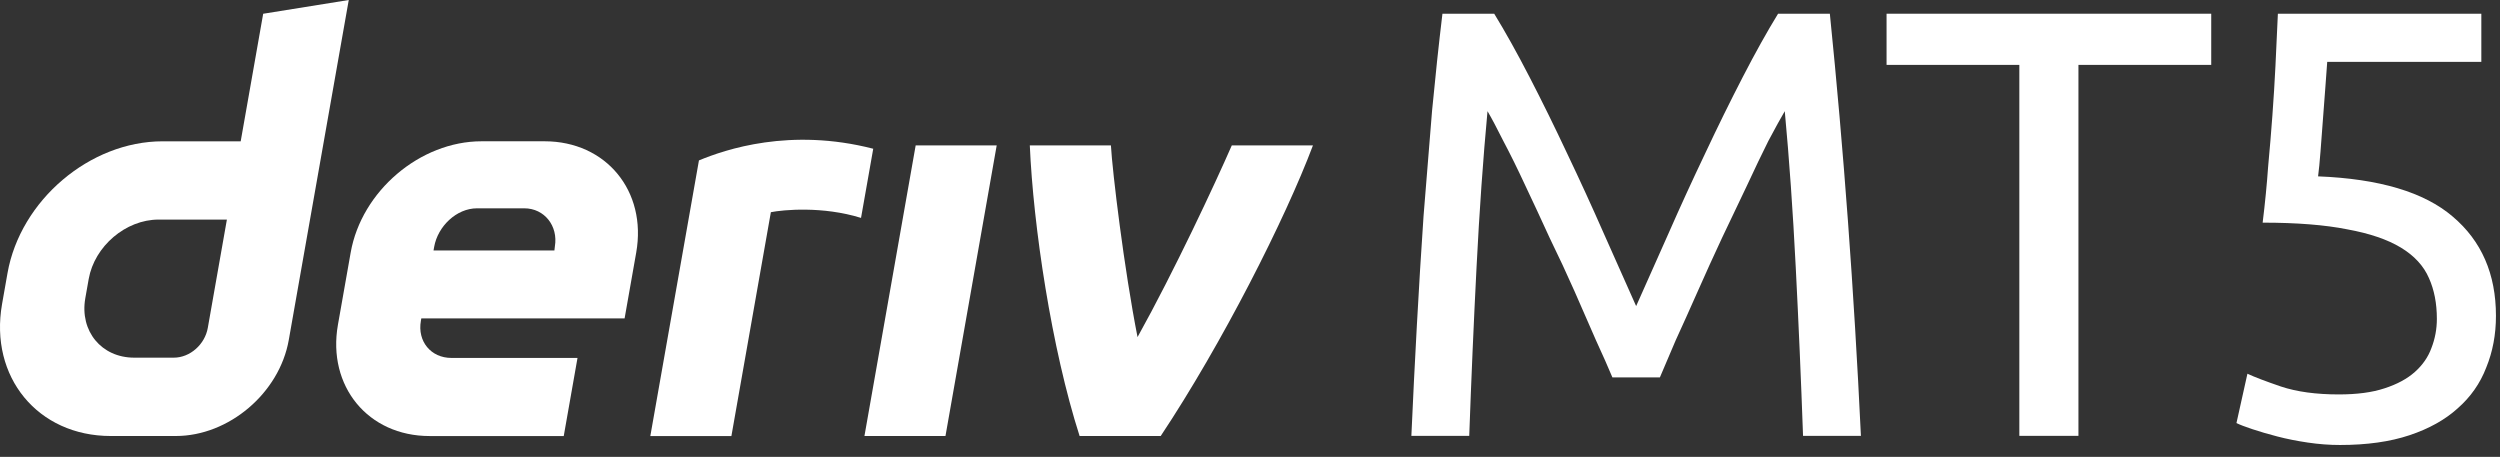 <svg width="197" height="36" viewBox="0 0 197 36" fill="none" xmlns="http://www.w3.org/2000/svg">
<rect x="0" y="0" width="197" height="36" fill="#333333" stroke="none"/>
<g id="logo / partners product / deriv mt5 / white / wordmark horizontal">
<g id="wordmark">
<path fill-rule="evenodd" clip-rule="evenodd" d="M20.739 1.084L18.967 11.135H12.815C7.075 11.135 1.604 15.785 0.591 21.524L0.161 23.967C-0.848 29.707 2.982 34.357 8.721 34.357H13.852C18.035 34.357 22.02 30.971 22.756 26.788L27.482 0L20.739 1.084ZM16.374 25.84C16.147 27.132 14.984 28.184 13.692 28.184H10.575C7.995 28.184 6.269 26.09 6.721 23.505L6.99 21.982C7.448 19.402 9.91 17.303 12.489 17.303H17.879L16.374 25.84Z" fill="white"/>
<path d="M68.118 34.359H74.503L78.54 11.457H72.155L68.118 34.359Z" fill="white"/>
<path d="M68.331 14.443L68.332 14.438C68.491 13.532 68.651 12.627 68.811 11.721C62.259 10.033 57.155 11.779 55.077 12.64C55.077 12.64 52.112 29.444 51.245 34.364H57.634C58.671 28.484 59.708 22.602 60.744 16.721C61.703 16.53 64.824 16.23 67.849 17.171C68.009 16.261 68.17 15.352 68.331 14.443Z" fill="white"/>
<path fill-rule="evenodd" clip-rule="evenodd" d="M42.914 11.133H37.948C33.104 11.133 28.487 15.056 27.634 19.9L26.629 25.592C25.776 30.436 29.006 34.36 33.85 34.36H44.423L45.508 28.205H35.571C33.958 28.205 32.878 26.899 33.166 25.281L33.199 25.088H49.219L50.134 19.9C50.988 15.056 47.757 11.133 42.914 11.133ZM43.725 19.409L43.687 19.739H34.161L34.213 19.447C34.5 17.834 35.972 16.415 37.589 16.415H41.31C42.909 16.415 43.989 17.811 43.725 19.409Z" fill="white"/>
<path d="M89.638 26.563C92.538 21.347 95.734 14.503 97.066 11.457H103.461C101.284 17.245 96.296 27.09 91.463 34.359H85.073C82.855 27.44 81.423 17.8 81.149 11.457H87.54C87.655 13.526 88.581 21.201 89.638 26.563Z" fill="white"/>
<path d="M127.056 29.737C126.736 28.969 126.304 27.993 125.76 26.809C125.248 25.625 124.688 24.345 124.08 22.969C123.472 21.593 122.816 20.185 122.112 18.745C121.44 17.273 120.8 15.897 120.192 14.617C119.584 13.305 119.008 12.137 118.464 11.113C117.952 10.089 117.536 9.305 117.216 8.761C116.864 12.537 116.576 16.633 116.352 21.049C116.128 25.433 115.936 29.865 115.776 34.345H111.216C111.344 31.465 111.488 28.569 111.648 25.657C111.808 22.713 111.984 19.833 112.176 17.017C112.4 14.169 112.624 11.401 112.848 8.713C113.104 6.025 113.376 3.481 113.664 1.081H117.744C118.608 2.489 119.536 4.153 120.528 6.073C121.52 7.993 122.512 10.009 123.504 12.121C124.496 14.201 125.456 16.297 126.384 18.409C127.312 20.489 128.16 22.393 128.928 24.121C129.696 22.393 130.544 20.489 131.472 18.409C132.4 16.297 133.36 14.201 134.352 12.121C135.344 10.009 136.336 7.993 137.328 6.073C138.32 4.153 139.248 2.489 140.112 1.081H144.192C145.28 11.801 146.096 22.889 146.64 34.345H142.08C141.92 29.865 141.728 25.433 141.504 21.049C141.28 16.633 140.992 12.537 140.64 8.761C140.32 9.305 139.888 10.089 139.344 11.113C138.832 12.137 138.272 13.305 137.664 14.617C137.056 15.897 136.4 17.273 135.696 18.745C135.024 20.185 134.384 21.593 133.776 22.969C133.168 24.345 132.592 25.625 132.048 26.809C131.536 27.993 131.12 28.969 130.8 29.737H127.056Z" fill="white"/>
<path d="M174.245 1.081V5.113H163.781V34.345H159.124V5.113H148.661V1.081H174.245Z" fill="white"/>
<path d="M182.665 13.897C187.497 14.089 191.033 15.145 193.273 17.065C195.545 18.985 196.681 21.593 196.681 24.889C196.681 26.361 196.425 27.721 195.913 28.969C195.433 30.217 194.681 31.289 193.657 32.185C192.665 33.081 191.401 33.785 189.865 34.297C188.329 34.809 186.505 35.065 184.393 35.065C183.561 35.065 182.713 35.001 181.849 34.873C180.985 34.745 180.185 34.585 179.449 34.393C178.713 34.201 178.057 34.009 177.481 33.817C176.905 33.625 176.489 33.465 176.233 33.337L177.097 29.449C177.641 29.705 178.521 30.041 179.737 30.457C180.985 30.873 182.505 31.081 184.297 31.081C185.737 31.081 186.937 30.921 187.897 30.601C188.889 30.281 189.689 29.849 190.297 29.305C190.905 28.761 191.337 28.137 191.593 27.433C191.881 26.697 192.025 25.929 192.025 25.129C192.025 23.913 191.817 22.841 191.401 21.913C190.985 20.953 190.249 20.153 189.193 19.513C188.137 18.873 186.729 18.393 184.969 18.073C183.209 17.721 180.985 17.545 178.297 17.545C178.489 15.977 178.633 14.505 178.729 13.129C178.857 11.753 178.969 10.409 179.065 9.097C179.161 7.785 179.241 6.489 179.305 5.209C179.369 3.897 179.433 2.521 179.497 1.081H195.529V4.873H183.385C183.353 5.353 183.305 6.009 183.241 6.841C183.177 7.641 183.113 8.489 183.049 9.385C182.985 10.249 182.921 11.097 182.857 11.929C182.793 12.761 182.729 13.417 182.665 13.897Z" fill="white"/>
</g>
</g>
</svg>
